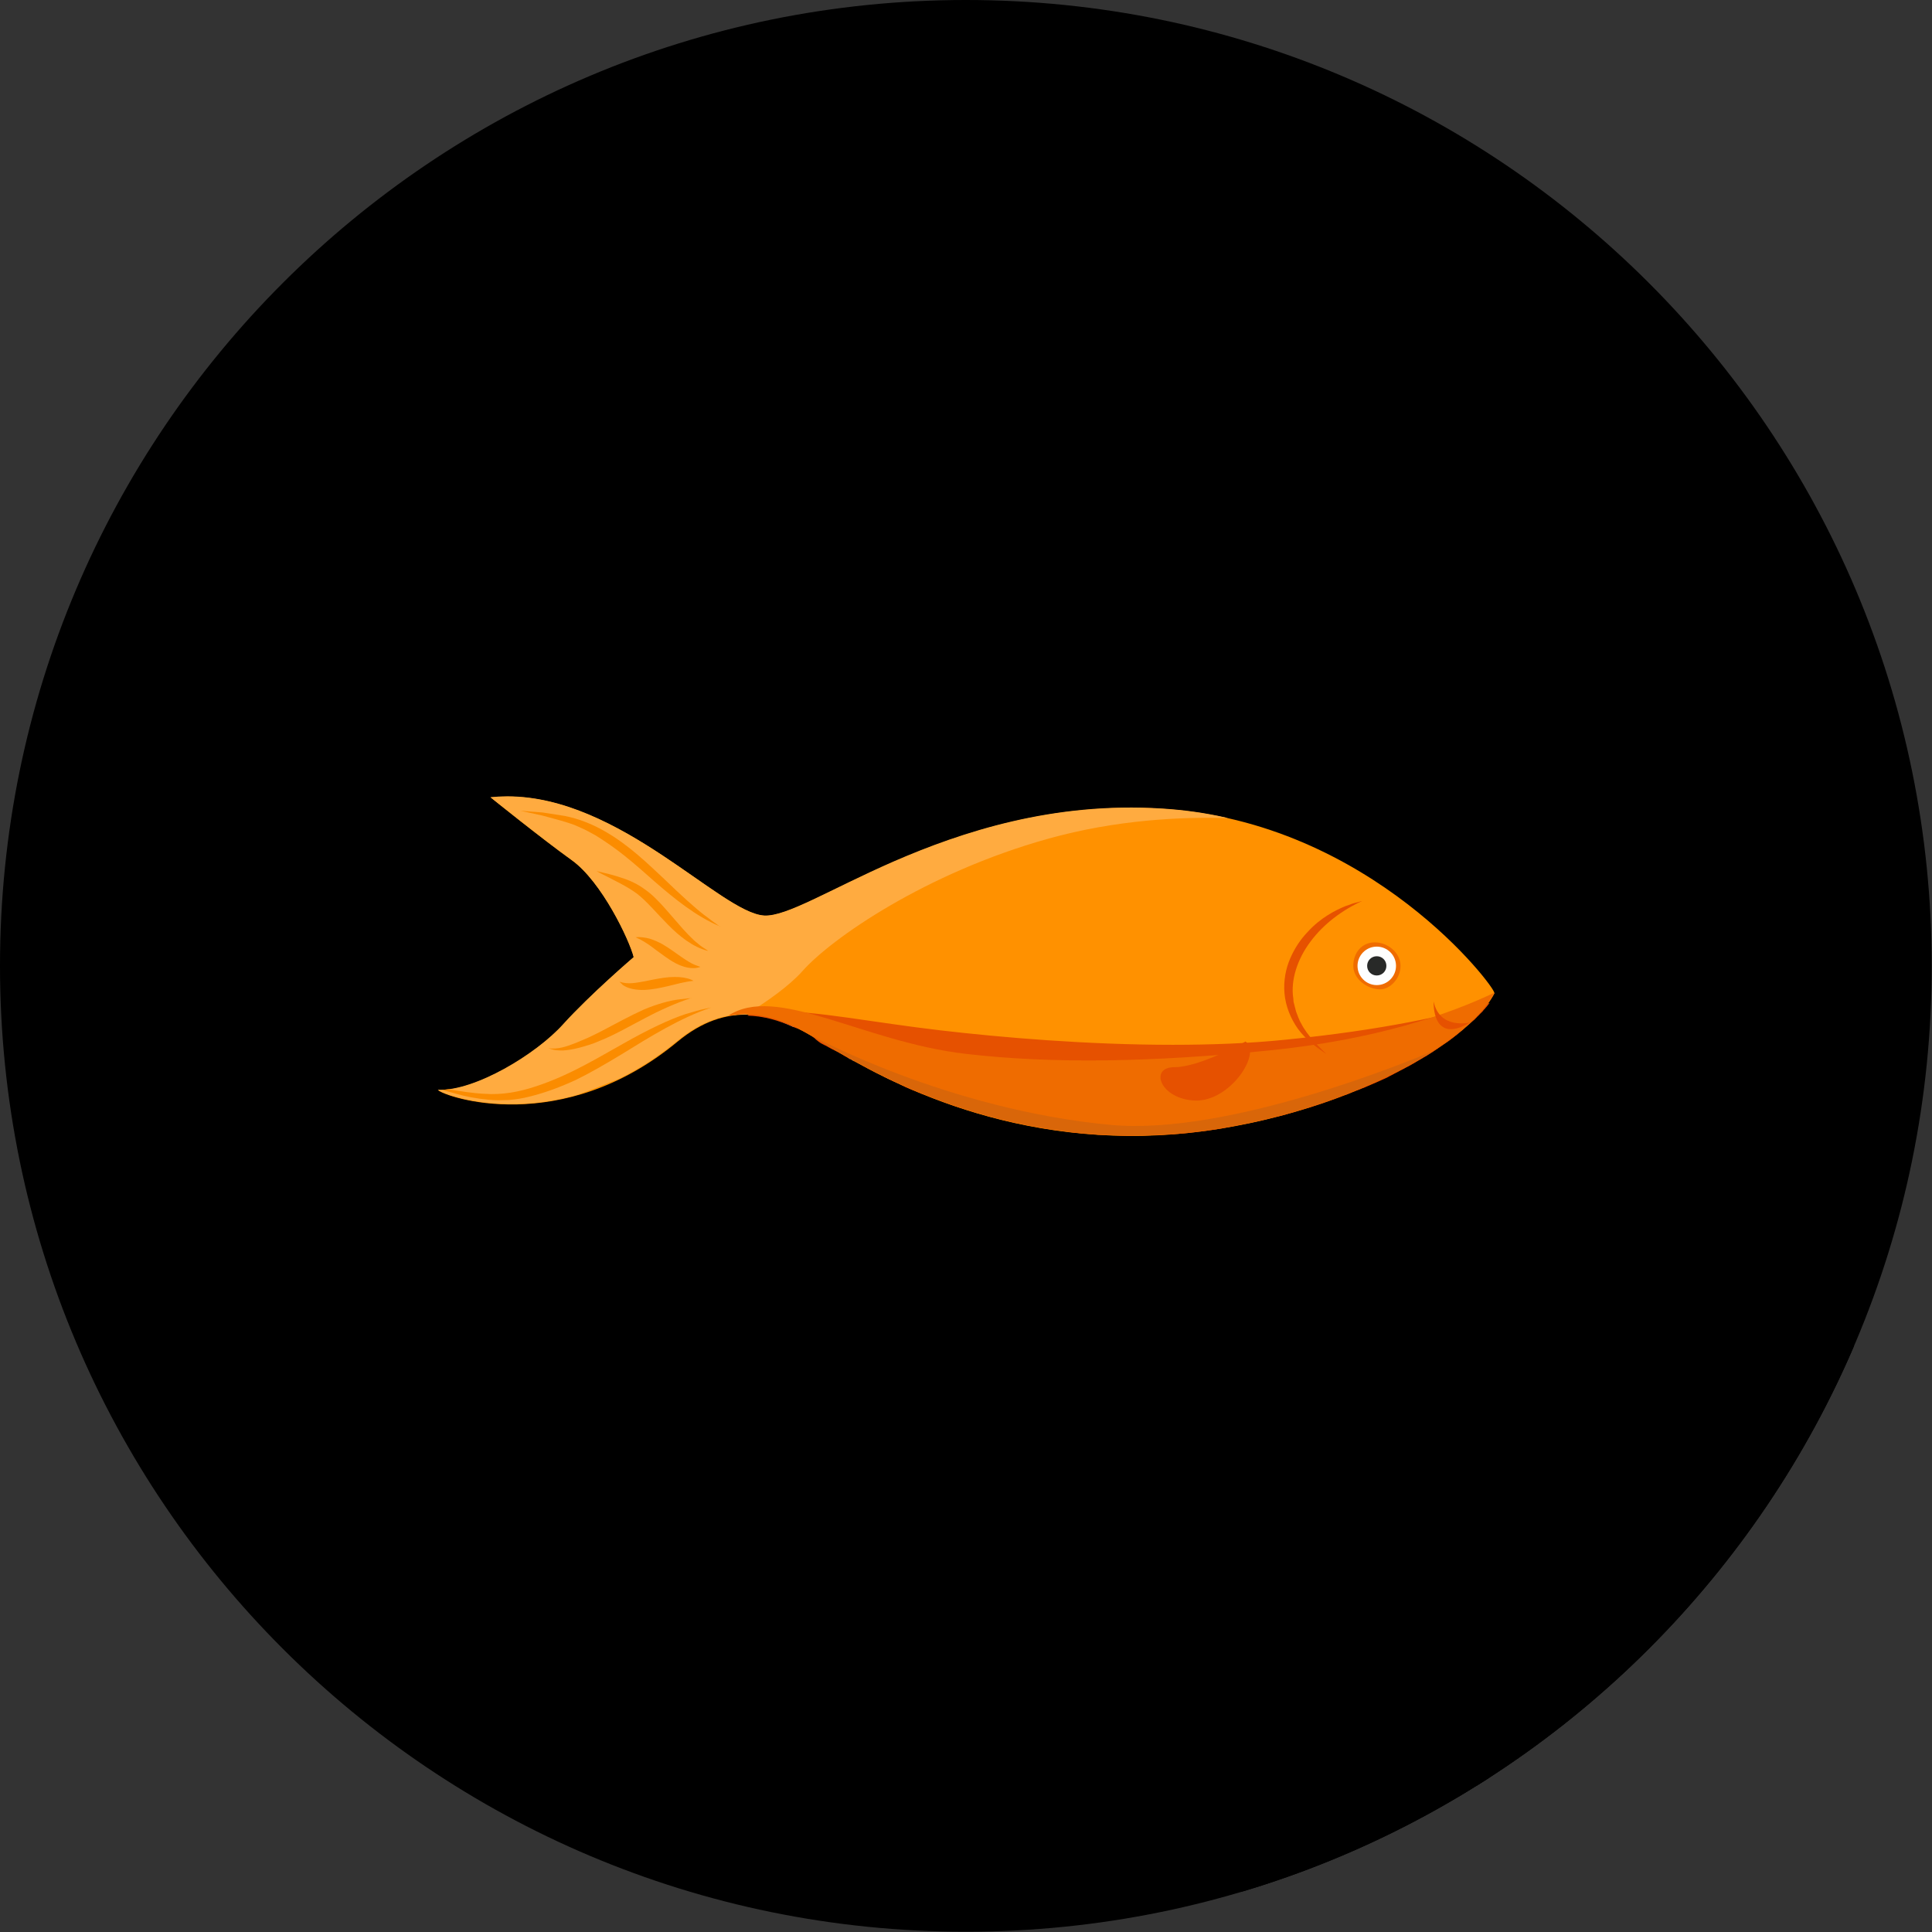 <?xml version="1.0" encoding="UTF-8"?>
<!DOCTYPE svg PUBLIC "-//W3C//DTD SVG 1.1//EN" "http://www.w3.org/Graphics/SVG/1.1/DTD/svg11.dtd">
<!-- Creator: CorelDRAW -->
<svg xmlns="http://www.w3.org/2000/svg" xml:space="preserve" width="6.827in" height="6.827in" style="shape-rendering:geometricPrecision; text-rendering:geometricPrecision; image-rendering:optimizeQuality; fill-rule:evenodd; clip-rule:evenodd"
viewBox="0 0 6.827 6.827"
 xmlns:xlink="http://www.w3.org/1999/xlink">
 <rect x="0" y="0" width="6.827" height="6.827" fill="#333333" stroke="none"/>
 <defs>
  <style type="text/css">
   <![CDATA[
    .fil2 {fill:none}
    .fil12 {fill:#282928}
    .fil1 {fill:#00000000}
    .fil7 {fill:#C8E09A}
    .fil0 {fill:#00000000}
    .fil9 {fill:#D96609}
    .fil6 {fill:#E65100}
    .fil13 {fill:#ECEFF1}
    .fil8 {fill:#EF6C00}
    .fil5 {fill:#F4FAF8}
    .fil10 {fill:#FB8C00}
    .fil11 {fill:#FEFEFE}
    .fil3 {fill:#FF9100}
    .fil4 {fill:#FFAB40}
   ]]>
  </style>
   <clipPath id="id0">
    <path d="M3.413 -3.93701e-006c1.885,0 3.413,1.528 3.413,3.413 0,1.885 -1.528,3.413 -3.413,3.413 -1.885,0 -3.413,-1.528 -3.413,-3.413 0,-1.885 1.528,-3.413 3.413,-3.413z"/>
   </clipPath>
 </defs>
 <g id="Layer_x0020_1">
  <path class="fil0" d="M3.413 -3.93701e-006c1.885,0 3.413,1.528 3.413,3.413 0,1.885 -1.528,3.413 -3.413,3.413 -1.885,0 -3.413,-1.528 -3.413,-3.413 0,-1.885 1.528,-3.413 3.413,-3.413z"/>
  <g style="clip-path:url(#id0)">
   <g id="_637664440">
    <g>
     <polygon id="_2161446321" class="fil1" points="3.127,3.801 6.914,7.587 6.914,7.587 3.128,3.801 "/>
     <path id="_216144584" class="fil1" d="M6.912 7.586l0 0zm-3.786 -3.786l0 0z"/>
     <polygon id="_216146072" class="fil1" points="3.01,3.74 6.796,7.527 6.793,7.525 3.007,3.738 "/>
     <polygon id="_216145976" class="fil1" points="3.012,3.741 6.799,7.528 6.78,7.518 2.994,3.731 "/>
     <polygon id="_216146096" class="fil1" points="2.758,3.605 6.544,7.391 6.544,7.391 6.544,7.391 6.544,7.391 6.544,7.391 2.758,3.605 2.758,3.605 2.758,3.605 2.758,3.605 "/>
     <polygon id="_216146192" class="fil1" points="2.758,3.605 6.544,7.391 6.543,7.391 6.541,7.39 6.54,7.39 6.538,7.389 6.536,7.388 6.535,7.388 6.533,7.387 6.532,7.387 2.745,3.601 2.747,3.601 2.748,3.602 2.75,3.602 2.752,3.603 2.753,3.603 2.755,3.604 2.756,3.604 "/>
     <polygon id="_216146000" class="fil1" points="4.337,2.897 8.124,6.684 8.123,6.684 4.337,2.897 "/>
     <polygon id="_216146024" class="fil1" points="5.203,3.407 8.989,7.193 9.006,7.211 9.02,7.228 9.033,7.244 9.043,7.257 9.052,7.269 9.059,7.278 9.063,7.286 9.066,7.291 9.066,7.293 5.28,3.507 5.279,3.504 5.277,3.499 5.272,3.492 5.266,3.483 5.257,3.471 5.247,3.457 5.234,3.442 5.22,3.425 "/>
     <polygon id="_216146120" class="fil1" points="5.28,3.507 9.066,7.293 9.064,7.297 9.062,7.301 9.059,7.305 9.057,7.309 9.055,7.313 9.052,7.317 9.049,7.32 9.046,7.324 5.26,3.538 5.263,3.534 5.266,3.53 5.268,3.526 5.271,3.522 5.273,3.519 5.276,3.515 5.278,3.511 "/>
     <polygon id="_216146216" class="fil1" points="5.261,3.538 9.047,7.324 9.039,7.334 5.253,3.548 "/>
     <polygon id="_216146288" class="fil1" points="5.253,3.548 9.039,7.334 9.037,7.338 9.034,7.342 9.03,7.346 9.027,7.35 9.023,7.354 9.02,7.358 9.016,7.362 9.012,7.367 9.008,7.371 9.004,7.375 9,7.379 8.996,7.383 8.992,7.386 8.988,7.39 8.985,7.394 8.981,7.397 5.195,3.61 5.198,3.607 5.202,3.604 5.206,3.6 5.21,3.596 5.214,3.593 5.218,3.589 5.221,3.584 5.225,3.58 5.229,3.576 5.233,3.572 5.237,3.568 5.241,3.564 5.244,3.56 5.247,3.556 5.25,3.552 "/>
     <polygon id="_216146360" class="fil1" points="5.195,3.61 8.982,7.397 8.957,7.418 5.17,3.632 "/>
     <polygon id="_216145856" class="fil1" points="5.17,3.632 8.957,7.418 8.95,7.424 8.943,7.43 8.936,7.435 8.929,7.44 8.923,7.445 8.916,7.45 8.91,7.455 8.903,7.46 8.897,7.464 8.89,7.469 8.883,7.474 8.877,7.478 8.87,7.483 8.862,7.488 8.855,7.492 8.847,7.497 5.061,3.711 5.069,3.706 5.076,3.701 5.083,3.697 5.09,3.692 5.097,3.687 5.104,3.683 5.111,3.678 5.117,3.673 5.124,3.669 5.13,3.664 5.136,3.659 5.143,3.654 5.15,3.649 5.156,3.643 5.163,3.638 "/>
     <polygon id="_216146696" class="fil1" points="5.061,3.711 8.847,7.497 8.847,7.497 5.061,3.711 "/>
     <polygon id="_216146552" class="fil1" points="5.061,3.711 8.847,7.497 8.799,7.526 5.013,3.74 "/>
     <polygon id="_216146912" class="fil1" points="5.013,3.74 8.799,7.526 8.693,7.582 4.907,3.796 "/>
     <polygon id="_216146720" class="fil1" points="4.907,3.796 8.693,7.582 8.582,7.631 4.796,3.845 "/>
     <polygon id="_216146792" class="fil1" points="4.796,3.845 8.582,7.631 8.52,7.655 4.734,3.869 "/>
     <polygon id="_216146960" class="fil1" points="4.734,3.869 8.52,7.655 8.516,7.657 8.511,7.659 8.506,7.661 8.5,7.662 8.495,7.664 8.489,7.666 8.484,7.668 8.478,7.67 8.472,7.673 8.466,7.675 8.459,7.677 8.453,7.679 8.447,7.681 8.44,7.683 8.434,7.685 8.427,7.687 8.421,7.689 8.414,7.691 8.408,7.693 8.401,7.695 8.395,7.697 8.389,7.699 8.382,7.701 8.376,7.703 8.37,7.705 8.364,7.706 8.358,7.708 8.353,7.71 8.347,7.711 8.342,7.713 8.337,7.714 8.332,7.715 4.545,3.929 4.55,3.928 4.555,3.927 4.561,3.925 4.566,3.924 4.572,3.922 4.578,3.92 4.584,3.918 4.59,3.917 4.596,3.915 4.602,3.913 4.609,3.911 4.615,3.909 4.622,3.907 4.628,3.905 4.635,3.903 4.641,3.901 4.648,3.899 4.654,3.897 4.66,3.895 4.667,3.893 4.673,3.89 4.679,3.888 4.685,3.886 4.691,3.884 4.697,3.882 4.703,3.88 4.709,3.878 4.714,3.876 4.719,3.874 4.724,3.872 4.729,3.871 "/>
     <polygon id="_216146816" class="fil1" points="4.545,3.929 8.332,7.715 8.197,7.748 4.411,3.961 "/>
     <polygon id="_216146984" class="fil1" points="4.411,3.961 8.197,7.748 8.129,7.761 4.343,3.974 "/>
     <polygon id="_216146528" class="fil1" points="4.343,3.974 8.129,7.761 8.123,7.762 8.116,7.763 8.11,7.764 8.103,7.765 8.097,7.766 8.09,7.767 8.084,7.768 8.077,7.769 8.07,7.77 8.063,7.771 8.057,7.772 8.05,7.773 8.043,7.774 8.036,7.775 8.029,7.776 8.022,7.776 8.015,7.777 8.008,7.778 8.001,7.779 7.994,7.78 7.987,7.78 7.981,7.781 7.974,7.782 7.967,7.783 7.96,7.783 7.953,7.784 7.947,7.784 7.94,7.785 7.934,7.785 7.927,7.786 7.921,7.786 7.914,7.787 7.905,7.787 7.896,7.788 7.886,7.788 7.877,7.789 7.867,7.789 7.858,7.79 7.849,7.79 7.839,7.79 7.83,7.79 7.821,7.791 7.811,7.791 7.802,7.791 7.792,7.791 7.783,7.791 7.774,7.791 7.764,7.791 7.755,7.791 7.746,7.791 7.736,7.791 7.727,7.79 7.718,7.79 7.708,7.79 7.699,7.789 7.69,7.789 7.68,7.788 7.671,7.788 7.661,7.787 7.652,7.787 7.643,7.786 7.633,7.785 7.624,7.784 7.615,7.783 3.828,3.997 3.838,3.998 3.847,3.999 3.857,4 3.866,4 3.875,4.001 3.885,4.002 3.894,4.002 3.903,4.003 3.913,4.003 3.922,4.003 3.931,4.004 3.941,4.004 3.95,4.004 3.959,4.004 3.969,4.005 3.978,4.005 3.987,4.005 3.997,4.005 4.006,4.005 4.016,4.005 4.025,4.005 4.034,4.004 4.044,4.004 4.053,4.004 4.062,4.004 4.072,4.003 4.081,4.003 4.09,4.003 4.1,4.002 4.109,4.002 4.119,4.001 4.128,4.001 4.134,4 4.141,4 4.147,3.999 4.154,3.999 4.16,3.998 4.167,3.998 4.174,3.997 4.181,3.996 4.187,3.996 4.194,3.995 4.201,3.994 4.208,3.993 4.215,3.993 4.222,3.992 4.229,3.991 4.236,3.99 4.243,3.989 4.25,3.988 4.257,3.987 4.263,3.987 4.27,3.986 4.277,3.985 4.284,3.984 4.291,3.983 4.297,3.982 4.304,3.981 4.311,3.98 4.317,3.979 4.324,3.977 4.33,3.976 4.336,3.975 "/>
     <polygon id="_216147080" class="fil1" points="3.828,3.997 7.615,7.783 7.489,7.768 3.703,3.982 "/>
     <polygon id="_216147296" class="fil1" points="3.703,3.982 7.489,7.768 7.431,7.758 3.645,3.972 "/>
     <polygon id="_216147848" class="fil1" points="3.645,3.972 7.431,7.758 7.367,7.745 3.581,3.959 "/>
     <polygon id="_216147920" class="fil1" points="3.581,3.959 7.367,7.745 7.316,7.733 3.53,3.947 "/>
     <polygon id="_216147320" class="fil1" points="3.53,3.947 7.316,7.733 7.256,7.717 3.47,3.931 "/>
     <polygon id="_216147344" class="fil1" points="3.47,3.931 7.256,7.717 7.147,7.683 3.361,3.897 "/>
     <polygon id="_216147896" class="fil1" points="3.361,3.897 7.147,7.683 7.081,7.66 3.295,3.873 "/>
     <polygon id="_216147248" class="fil1" points="3.295,3.873 7.081,7.66 7.011,7.631 3.225,3.845 "/>
     <polygon id="_216147224" class="fil1" points="3.225,3.845 7.011,7.631 6.959,7.608 3.173,3.822 "/>
     <polygon id="_216147392" class="fil1" points="3.173,3.822 6.959,7.608 6.959,7.609 3.173,3.822 "/>
     <polygon id="_216147464" class="fil1" points="3.173,3.822 6.959,7.609 6.944,7.602 3.158,3.815 "/>
     <polygon id="_216147656" class="fil1" points="3.134,3.804 6.92,7.59 6.913,7.587 3.126,3.8 "/>
     <polygon id="_216148256" class="fil1" points="3.159,3.816 6.945,7.602 6.914,7.587 3.128,3.801 "/>
     <polygon id="_216148448" class="fil1" points="3.127,3.801 6.913,7.587 6.912,7.586 3.126,3.8 "/>
     <polygon id="_216148496" class="fil1" points="3.126,3.8 6.912,7.586 6.912,7.586 3.126,3.8 "/>
     <polygon id="_216148688" class="fil1" points="3.126,3.8 6.912,7.586 6.909,7.585 3.123,3.799 "/>
     <polygon id="_216148520" class="fil1" points="3.123,3.799 6.909,7.585 6.804,7.53 3.017,3.744 "/>
     <polygon id="_216148400" class="fil1" points="3.017,3.744 6.804,7.53 6.801,7.529 3.015,3.743 "/>
     <polygon id="_216148640" class="fil1" points="3.016,3.743 6.802,7.53 6.798,7.527 3.012,3.741 "/>
     <polygon id="_216148160" class="fil1" points="3.012,3.741 6.798,7.527 6.796,7.527 3.01,3.74 "/>
     <polygon id="_216148424" class="fil1" points="2.994,3.731 6.78,7.518 6.737,7.492 2.95,3.706 "/>
     <polygon id="_216148592" class="fil1" points="2.851,3.647 6.637,7.433 6.635,7.432 2.849,3.646 "/>
     <polygon id="_216149000" class="fil1" points="2.88,3.664 6.666,7.45 6.637,7.434 2.851,3.647 "/>
     <polygon id="_216149408" class="fil1" points="2.95,3.706 6.737,7.492 6.666,7.451 2.88,3.664 "/>
     <polygon id="_216149048" class="fil1" points="2.849,3.646 6.635,7.432 6.599,7.414 2.813,3.628 "/>
     <polygon id="_216149264" class="fil1" points="2.813,3.628 6.599,7.414 6.564,7.399 2.777,3.612 "/>
     <polygon id="_216149312" class="fil1" points="2.777,3.612 6.564,7.399 6.562,7.398 6.56,7.397 6.558,7.396 6.557,7.396 6.555,7.395 6.553,7.394 6.551,7.394 6.549,7.393 2.763,3.607 2.765,3.607 2.767,3.608 2.768,3.609 2.77,3.609 2.772,3.61 2.774,3.611 2.776,3.612 "/>
     <polygon id="_216149192" class="fil1" points="2.763,3.607 6.549,7.393 6.549,7.393 6.549,7.393 6.549,7.393 6.548,7.393 6.548,7.393 6.548,7.392 6.548,7.392 6.547,7.392 2.761,3.606 2.761,3.606 2.762,3.606 2.762,3.606 2.762,3.606 2.762,3.606 2.763,3.607 2.763,3.607 "/>
     <polygon id="_216148760" class="fil1" points="2.761,3.606 6.547,7.392 6.544,7.391 2.758,3.605 "/>
     <polygon id="_216149432" class="fil1" points="2.752,3.603 6.539,7.389 6.539,7.389 6.54,7.39 6.541,7.39 6.541,7.39 6.542,7.39 6.543,7.391 6.543,7.391 6.544,7.391 2.758,3.605 2.757,3.605 2.756,3.604 2.756,3.604 2.755,3.604 2.754,3.604 2.754,3.603 2.753,3.603 "/>
     <polygon id="_216148880" class="fil1" points="2.745,3.601 6.532,7.387 6.532,7.387 6.531,7.387 6.531,7.387 6.531,7.387 6.531,7.387 6.531,7.387 6.531,7.387 6.531,7.387 2.744,3.6 2.745,3.6 2.745,3.6 2.745,3.6 2.745,3.601 2.745,3.601 2.745,3.601 2.745,3.601 "/>
     <polygon id="_216149120" class="fil1" points="2.744,3.6 6.531,7.387 6.529,7.386 2.743,3.6 "/>
     <polygon id="_216148928" class="fil1" points="2.743,3.6 6.529,7.386 6.517,7.383 2.731,3.596 "/>
     <polygon id="_216149624" class="fil1" points="2.731,3.596 6.517,7.383 6.517,7.383 6.516,7.382 6.516,7.382 6.516,7.382 6.515,7.382 6.515,7.382 6.514,7.382 6.514,7.382 2.727,3.595 2.728,3.595 2.728,3.596 2.729,3.596 2.729,3.596 2.73,3.596 2.73,3.596 2.731,3.596 "/>
     <polygon id="_216149840" class="fil1" points="2.727,3.595 6.514,7.382 6.513,7.381 6.512,7.381 6.512,7.381 6.511,7.381 6.511,7.381 6.51,7.381 6.509,7.381 6.509,7.38 2.722,3.594 2.723,3.594 2.724,3.594 2.724,3.595 2.725,3.595 2.725,3.595 2.726,3.595 2.727,3.595 "/>
     <polygon id="_216149816" class="fil1" points="2.722,3.594 6.509,7.38 6.508,7.38 6.508,7.38 6.508,7.38 6.507,7.38 6.507,7.38 6.507,7.38 6.506,7.38 6.506,7.38 2.72,3.593 2.72,3.593 2.72,3.594 2.721,3.594 2.721,3.594 2.721,3.594 2.722,3.594 2.722,3.594 "/>
     <polygon id="_216149720" class="fil1" points="2.05,3.068 5.836,6.854 5.826,6.846 5.816,6.838 5.807,6.83 5.796,6.823 5.786,6.815 5.775,6.808 5.764,6.799 5.752,6.791 5.741,6.782 5.729,6.773 5.717,6.764 5.705,6.755 5.693,6.746 5.681,6.737 5.669,6.728 5.657,6.719 5.646,6.71 5.634,6.701 5.623,6.693 5.612,6.684 5.602,6.676 5.592,6.668 5.582,6.661 5.573,6.654 5.565,6.647 5.557,6.641 5.549,6.635 5.543,6.63 5.537,6.625 5.532,6.621 5.528,6.618 5.524,6.615 5.522,6.613 5.52,6.612 5.52,6.611 1.733,2.825 1.734,2.825 1.735,2.827 1.738,2.829 1.741,2.831 1.746,2.835 1.751,2.839 1.757,2.843 1.763,2.849 1.771,2.854 1.778,2.861 1.787,2.867 1.796,2.875 1.806,2.882 1.816,2.89 1.826,2.898 1.837,2.906 1.848,2.915 1.86,2.924 1.871,2.933 1.883,2.942 1.895,2.951 1.907,2.96 1.919,2.969 1.931,2.978 1.943,2.987 1.954,2.996 1.966,3.005 1.978,3.013 1.989,3.021 2,3.029 2.01,3.037 2.02,3.044 2.03,3.051 2.04,3.059 "/>
     <polygon id="_216149552" class="fil1" points="2.573,3.588 6.359,7.374 6.354,7.375 6.348,7.376 6.343,7.377 6.338,7.379 6.332,7.38 6.327,7.382 6.322,7.383 6.316,7.385 6.311,7.387 6.306,7.389 6.3,7.391 6.295,7.393 6.29,7.395 6.284,7.397 6.279,7.4 6.274,7.402 6.268,7.404 6.263,7.407 6.258,7.41 6.253,7.412 6.248,7.415 6.243,7.418 6.238,7.421 6.233,7.424 6.228,7.427 6.223,7.43 6.219,7.433 6.214,7.436 6.209,7.439 6.205,7.443 6.2,7.446 6.196,7.449 2.41,3.663 2.414,3.66 2.419,3.656 2.423,3.653 2.428,3.65 2.432,3.647 2.437,3.643 2.442,3.64 2.447,3.637 2.452,3.634 2.457,3.632 2.462,3.629 2.467,3.626 2.472,3.623 2.477,3.621 2.482,3.618 2.487,3.616 2.493,3.613 2.498,3.611 2.503,3.609 2.509,3.606 2.514,3.604 2.519,3.602 2.525,3.6 2.53,3.599 2.535,3.597 2.541,3.595 2.546,3.594 2.551,3.592 2.557,3.591 2.562,3.59 2.567,3.589 "/>
     <polygon id="_216149576" class="fil1" points="2.41,3.663 6.196,7.449 6.11,7.514 2.324,3.728 "/>
     <polygon id="_216149888" class="fil1" points="2.324,3.728 6.11,7.514 6.107,7.517 6.104,7.519 6.1,7.521 6.096,7.524 6.092,7.526 6.088,7.529 6.084,7.532 6.08,7.535 6.075,7.537 6.071,7.54 6.066,7.543 6.062,7.546 6.057,7.549 6.052,7.552 6.048,7.554 6.043,7.557 6.038,7.56 6.033,7.563 6.028,7.566 6.024,7.568 6.019,7.571 6.014,7.574 6.01,7.576 6.005,7.579 6.001,7.581 5.997,7.583 5.992,7.585 5.988,7.587 5.984,7.589 5.981,7.591 5.977,7.593 5.974,7.594 2.187,3.808 2.191,3.806 2.194,3.805 2.198,3.803 2.202,3.801 2.206,3.799 2.21,3.797 2.215,3.795 2.219,3.792 2.224,3.79 2.228,3.787 2.233,3.785 2.237,3.782 2.242,3.779 2.247,3.777 2.252,3.774 2.257,3.771 2.261,3.768 2.266,3.765 2.271,3.762 2.275,3.76 2.28,3.757 2.285,3.754 2.289,3.751 2.294,3.748 2.298,3.746 2.302,3.743 2.306,3.74 2.31,3.738 2.314,3.735 2.317,3.733 2.321,3.73 "/>
     <polygon id="_216114920" class="fil1" points="2.187,3.808 5.974,7.594 5.969,7.596 5.964,7.599 5.96,7.601 5.955,7.603 5.95,7.605 5.946,7.607 5.941,7.609 5.936,7.611 5.932,7.613 5.927,7.615 5.922,7.617 5.918,7.619 5.913,7.62 5.909,7.622 5.904,7.624 5.899,7.626 5.895,7.628 5.89,7.629 5.886,7.631 5.881,7.632 5.877,7.634 5.872,7.636 5.868,7.637 5.863,7.639 5.859,7.64 5.854,7.642 5.85,7.643 5.845,7.644 5.841,7.646 5.836,7.647 5.832,7.648 5.827,7.65 2.041,3.863 2.045,3.862 2.05,3.861 2.054,3.859 2.059,3.858 2.063,3.857 2.068,3.855 2.072,3.854 2.077,3.852 2.081,3.851 2.086,3.849 2.09,3.848 2.095,3.846 2.099,3.845 2.104,3.843 2.109,3.841 2.113,3.84 2.118,3.838 2.122,3.836 2.127,3.834 2.132,3.832 2.136,3.831 2.141,3.829 2.145,3.827 2.15,3.825 2.155,3.823 2.159,3.821 2.164,3.819 2.169,3.817 2.173,3.814 2.178,3.812 2.183,3.81 "/>
     <polygon id="_216114200" class="fil1" points="2.041,3.863 5.827,7.65 5.821,7.651 2.035,3.865 "/>
     <polygon id="_216114488" class="fil1" points="2.035,3.865 5.821,7.651 5.805,7.655 5.789,7.659 5.773,7.663 5.758,7.666 5.742,7.669 5.727,7.672 5.712,7.674 5.696,7.676 5.681,7.678 5.666,7.679 5.652,7.68 5.637,7.681 5.622,7.682 5.608,7.682 5.594,7.682 5.58,7.682 5.566,7.682 5.552,7.681 5.539,7.681 5.525,7.68 5.512,7.678 5.499,7.677 5.486,7.675 5.474,7.673 5.461,7.671 5.449,7.669 5.437,7.667 5.425,7.664 5.414,7.662 5.402,7.659 5.391,7.656 5.381,7.653 1.594,3.866 1.605,3.87 1.616,3.873 1.627,3.875 1.639,3.878 1.651,3.881 1.663,3.883 1.675,3.885 1.687,3.887 1.7,3.889 1.713,3.891 1.726,3.892 1.739,3.893 1.752,3.894 1.766,3.895 1.78,3.896 1.794,3.896 1.808,3.896 1.822,3.896 1.836,3.896 1.851,3.895 1.865,3.894 1.88,3.893 1.895,3.891 1.91,3.89 1.925,3.888 1.941,3.885 1.956,3.883 1.972,3.88 1.987,3.877 2.003,3.873 2.019,3.869 "/>
     <polygon id="_216114680" class="fil1" points="1.594,3.866 5.381,7.653 5.378,7.652 5.376,7.651 5.373,7.65 5.37,7.649 5.367,7.648 5.363,7.647 5.36,7.645 5.356,7.644 5.352,7.642 5.349,7.641 5.345,7.639 5.342,7.638 5.339,7.636 5.337,7.635 5.335,7.633 5.333,7.632 1.547,3.846 1.548,3.847 1.55,3.849 1.553,3.85 1.556,3.852 1.559,3.853 1.562,3.855 1.566,3.856 1.57,3.858 1.573,3.859 1.577,3.861 1.58,3.862 1.584,3.863 1.587,3.864 1.59,3.865 1.592,3.866 "/>
     <polygon id="_216114176" class="fil1" points="2.72,3.593 6.506,7.38 6.501,7.379 6.497,7.378 6.492,7.377 6.488,7.376 6.483,7.375 6.479,7.374 6.474,7.373 6.47,7.372 6.465,7.372 6.461,7.371 6.456,7.371 6.452,7.37 6.447,7.37 6.442,7.369 6.438,7.369 6.433,7.369 6.429,7.369 6.424,7.368 6.419,7.368 6.415,7.368 6.41,7.369 6.405,7.369 6.401,7.369 6.396,7.369 6.391,7.37 6.387,7.37 6.382,7.37 6.377,7.371 6.373,7.372 6.368,7.372 6.363,7.373 6.358,7.374 2.572,3.588 2.577,3.587 2.582,3.586 2.586,3.585 2.591,3.585 2.596,3.584 2.6,3.584 2.605,3.583 2.61,3.583 2.615,3.583 2.619,3.582 2.624,3.582 2.628,3.582 2.633,3.582 2.638,3.582 2.642,3.582 2.647,3.582 2.652,3.583 2.656,3.583 2.661,3.583 2.665,3.584 2.67,3.584 2.674,3.585 2.679,3.585 2.684,3.586 2.688,3.587 2.693,3.588 2.697,3.588 2.702,3.589 2.706,3.59 2.711,3.591 2.715,3.592 "/>
    </g>
    <path id="_637663960" class="fil1" d="M3.128 3.801l-0 -0 0 0zm-0.002 -0.001l0 0zm-0.114 -0.059l-0.002 -0.001 -0.003 -0.002 0.005 0.003zm-0.254 -0.136l-0.006 -0.002c0.002,0.001 0.004,0.001 0.006,0.002 3.54331e-005,1.5748e-005 7.08661e-005,2.75591e-005 0,3.93701e-005zm0.401 -0.555c0.242,-0.104 0.563,-0.208 0.947,-0.185 0.075,0.005 0.158,0.016 0.231,0.032l-0.001 -2.3622e-005c0.6,0.133 0.95,0.597 0.943,0.61 -0.005,0.01 -0.012,0.021 -0.02,0.031l0.001 -0 -0.007 0.01c-0.014,0.019 -0.04,0.046 -0.058,0.062l0 -6.69291e-005 -0.025 0.022c-0.038,0.031 -0.068,0.052 -0.109,0.079l-0 6.69291e-005 -0.048 0.029 -0.106 0.056 -0.111 0.049 -0.062 0.024c-0.048,0.019 -0.137,0.047 -0.189,0.06l-0.134 0.032 -0.068 0.013c-0.066,0.011 -0.147,0.022 -0.215,0.026 -0.1,0.006 -0.2,0.006 -0.3,-0.003l-0.126 -0.015 -0.058 -0.01 -0.064 -0.013 -0.051 -0.012 -0.06 -0.016 -0.109 -0.034 -0.066 -0.024 -0.07 -0.028 -0.052 -0.023 0 0 -0.015 -0.007 0.001 0 -0.031 -0.015 0.007 0.003 -0.008 -0.004 0.001 0 -0.001 -0.001 -0 -0 -0.002 -0.001 -0.106 -0.055 -0.003 -0.001 0.001 0.001 -0.004 -0.002 0.001 0 -0.018 -0.01 -0.044 -0.025 -0.07 -0.042 -3.93701e-006 -0 -0.03 -0.017 0 -0 -0.002 -0.001 -0.036 -0.018 -0.035 -0.016c-0.005,-0.002 -0.01,-0.004 -0.014,-0.006 -0.001,-0 -0.001,-0 -0.002,-0.001l-0.003 -0.001c-0.004,-0.001 -0.008,-0.003 -0.013,-0.004 -0,-7.48031e-005 -0.001,-0 -0.001,-0l-0.001 -0 -0.012 -0.004c-0.001,-0 -0.003,-0.001 -0.004,-0.001 -0.002,-0 -0.003,-0.001 -0.005,-0.001 -0.001,-0 -0.002,-0 -0.003,-0.001 -0.048,-0.012 -0.097,-0.015 -0.148,-0.006l0 -0c-0.055,0.01 -0.117,0.039 -0.163,0.075l-0.086 0.065c-0.033,0.023 -0.101,0.065 -0.137,0.08 -0.05,0.024 -0.099,0.042 -0.146,0.055l-0.006 0.002c-0.17,0.046 -0.326,0.036 -0.44,0.001 -0.01,-0.003 -0.04,-0.014 -0.048,-0.021l0.035 -0.002c0.132,-0.016 0.32,-0.131 0.408,-0.227 0.096,-0.105 0.25,-0.234 0.25,-0.234 -0.015,-0.06 -0.113,-0.264 -0.219,-0.338 -0.106,-0.075 -0.287,-0.219 -0.287,-0.219 0.186,-0.018 0.359,0.053 0.516,0.146 0.109,0.064 0.237,0.159 0.323,0.212 0.034,0.021 0.089,0.053 0.129,0.055 0.077,0.005 0.234,-0.091 0.458,-0.188z"/>
   </g>
  </g>
  <path class="fil2" d="M3.413 -3.93701e-006c1.885,0 3.413,1.528 3.413,3.413 0,1.885 -1.528,3.413 -3.413,3.413 -1.885,0 -3.413,-1.528 -3.413,-3.413 0,-1.885 1.528,-3.413 3.413,-3.413z"/>
  <path class="fil3" d="M5.28 3.508c0.007,-0.014 -0.433,-0.605 -1.174,-0.65 -0.384,-0.024 -0.705,0.082 -0.947,0.187 -0.224,0.098 -0.381,0.195 -0.458,0.191 -0.161,-0.01 -0.544,-0.463 -0.967,-0.418 0,-3.93701e-006 0.181,0.146 0.287,0.222 0.106,0.076 0.204,0.282 0.219,0.343 0,0 -0.154,0.131 -0.249,0.237 -0.096,0.106 -0.312,0.237 -0.443,0.232 0.025,0.025 0.438,0.167 0.846,-0.171 0.176,-0.146 0.338,-0.101 0.474,-0.02 0.136,0.081 0.534,0.348 1.118,0.353 0.584,0.005 1.179,-0.282 1.295,-0.504z"/>
  <path class="fil4" d="M4.337 2.891c-0.158,-0.005 -0.392,0.005 -0.634,0.073 -0.433,0.121 -0.766,0.353 -0.867,0.467 -0.046,0.052 -0.124,0.107 -0.198,0.153 -0.077,-0.001 -0.159,0.024 -0.245,0.095 -0.069,0.057 -0.138,0.1 -0.205,0.133 -0.047,0.019 -0.097,0.039 -0.148,0.057 -0.265,0.075 -0.475,-0.001 -0.493,-0.018 0.131,0.005 0.348,-0.126 0.443,-0.232 0.096,-0.106 0.249,-0.237 0.249,-0.237 -0.015,-0.06 -0.113,-0.267 -0.219,-0.343 -0.106,-0.076 -0.287,-0.222 -0.287,-0.222 0.02,-0.002 0.04,-0.003 0.06,-0.003 0.399,0 0.754,0.412 0.907,0.421l0 -3.93701e-006c0.078,0.005 0.234,-0.093 0.458,-0.191 0.242,-0.105 0.563,-0.211 0.947,-0.187 0.081,0.005 0.158,0.016 0.231,0.033z"/>
  <path class="fil5" d="M3.173 3.827l-0 -0 0 0 7.87402e-006 0zm-0 -0l-0.001 -0.001 0.001 0 0 0zm-0.014 -0.007l-0.004 -0.002 0.001 0.001 0.001 0 0.001 0 0.001 0zm-0.016 -0.007l-0.003 -0.002 -0.012 -0.006 -0.004 -0.002 0.001 0.001 0 0 0.001 0.001 0.014 0.007 0.001 0.001 0.001 0.001zm-0.031 -0.015l-0.001 -0.001 5.90551e-005 3.14961e-005 0.001 0.001zm-0.001 -0.001l-5.11811e-005 -2.75591e-005 -7.87402e-006 0 -0.001 -0.001 0.001 0.001m-0.016 -0.008l-0.011 -0.006c0.004,0.002 0.008,0.004 0.011,0.006l1.1811e-005 0zm-0.028 -0.014l-0.012 -0.006 0.002 0.001 0.01 0.005zm-0.012 -0.006l-0.001 -0.001 -0 -0 -3.93701e-006 -3.93701e-006 0 0m-0.038 -0.02l-0.001 -0 0.003 0.002 -0.003 -0.001zm-0.001 -0l-0 -7.48031e-005 0 7.48031e-005zm-0 -7.48031e-005l-0.001 -0 -0.002 -0.001 -0.003 -0.002 -0.003 -0.002 0.009 0.005m-0.009 -0.005l-0.002 -0.001 0.002 0.001zm-0.002 -0.001l-0.001 -0 0.001 0zm-0.001 -0l-0.009 -0.005 3.93701e-006 0 0.003 0.002 0.003 0.002 0.003 0.002zm-0.013 -0.007l-0.009 -0.005 3.93701e-006 -3.93701e-006 -0.001 -0 0.001 0m-0.001 -0l-0.002 -0.001 0.002 0.001zm-0.002 -0.001l-0.003 -0.002 0.003 0.002zm-0.003 -0.002l-0.003 -0.002 0 -3.93701e-006 0.003 0.002zm-0.006 -0.003l-0 -0 -0.003 -0.002 0 0 0.005 0.003 -0.003 -0.002zm-0.003 -0.002l-0.003 -0.002 0.003 0.002zm0.024 0.014l0.002 0.001 0.002 0.001m0.06 0.033l0.001 0 -0 -0 -0.001 -0zm-0.063 -0.035l0 -3.93701e-006m-0.185 -0.106l0 -3.93701e-006c-0.053,-0.025 -0.109,-0.042 -0.168,-0.043 -3.93701e-006,-3.93701e-006 1.5748e-005,0 0,0 0.048,0.001 0.095,0.013 0.14,0.03l0 9.44882e-005 7.48031e-005 3.14961e-005 0.005 0.002 0.001 0 0 7.87402e-005c0.006,0.002 0.011,0.005 0.017,0.007l0 0 0.005 0.002 4.33071e-005 1.5748e-005 0 9.44882e-005 0 0 0.004 0.002 -0.005 -0.002 -0 -9.05512e-005z"/>
  <path class="fil6" d="M4.004 4.012c0.006,-1.9685e-005 0.012,-5.51181e-005 0.018,-0l0.008 -0c0.006,-9.84252e-005 0.012,-0 0.018,-0l0.009 -0c0.006,-0 0.012,-0 0.018,-0.001l0.007 -0c0.006,-0 0.013,-0.001 0.019,-0.001l0.008 -0c0.006,-0 0.013,-0.001 0.019,-0.001l0.007 -0c0.007,-0 0.013,-0.001 0.02,-0.002l0.006 -0c0.007,-0.001 0.014,-0.001 0.021,-0.002l0.002 -0c0.05,-0.005 0.099,-0.011 0.147,-0.02l0.004 -0.001c0.007,-0.001 0.013,-0.002 0.02,-0.004l0.006 -0.001c0.006,-0.001 0.013,-0.002 0.019,-0.004l0.007 -0.001c0.006,-0.001 0.012,-0.002 0.019,-0.004l0.006 -0.001c0.006,-0.001 0.013,-0.003 0.019,-0.004l0.006 -0.001c0.006,-0.001 0.012,-0.003 0.018,-0.004l0.008 -0.002c0.006,-0.001 0.011,-0.003 0.017,-0.004l0.007 -0.002c0.006,-0.001 0.012,-0.003 0.017,-0.004l0.008 -0.002c0.006,-0.001 0.011,-0.003 0.017,-0.004l0.008 -0.002c0.006,-0.002 0.011,-0.003 0.017,-0.005l0.007 -0.002c0.006,-0.002 0.012,-0.003 0.017,-0.005l0.006 -0.002c0.006,-0.002 0.012,-0.003 0.018,-0.005l0.006 -0.002c0.006,-0.002 0.012,-0.004 0.018,-0.005l0.006 -0.002c0.006,-0.002 0.012,-0.004 0.018,-0.006l0.004 -0.001c0.028,-0.009 0.055,-0.019 0.082,-0.029l0.005 -0.002c0.005,-0.002 0.009,-0.004 0.014,-0.005 0.003,-0.001 0.006,-0.002 0.008,-0.003 0.005,-0.002 0.009,-0.004 0.014,-0.006l0.008 -0.003c0.005,-0.002 0.009,-0.004 0.013,-0.005l0.008 -0.003c0.004,-0.002 0.008,-0.004 0.013,-0.005l0.009 -0.004c0.004,-0.002 0.008,-0.003 0.012,-0.005l0.009 -0.004c0.004,-0.002 0.008,-0.003 0.012,-0.005l0.009 -0.004 0.011 -0.005 0.009 -0.004 0.011 -0.005 0.009 -0.005c0.003,-0.002 0.007,-0.003 0.01,-0.005l0.009 -0.005c0.003,-0.002 0.007,-0.003 0.01,-0.005l0.009 -0.005c0.003,-0.002 0.007,-0.003 0.01,-0.005l0.009 -0.005c0.003,-0.002 0.006,-0.003 0.01,-0.005 0.003,-0.002 0.006,-0.003 0.009,-0.005 0.003,-0.002 0.006,-0.004 0.009,-0.005 0.003,-0.002 0.005,-0.003 0.008,-0.005 0.003,-0.002 0.007,-0.004 0.01,-0.006 0.003,-0.002 0.006,-0.003 0.009,-0.005 0.003,-0.002 0.006,-0.003 0.008,-0.005 0.004,-0.002 0.007,-0.004 0.011,-0.006 0.002,-0.001 0.004,-0.003 0.006,-0.004 0.005,-0.003 0.011,-0.007 0.016,-0.01l0 -0c0.002,-0.002 0.005,-0.003 0.007,-0.005 0.003,-0.002 0.006,-0.004 0.009,-0.006 0.002,-0.002 0.005,-0.003 0.007,-0.005 0.003,-0.002 0.006,-0.004 0.009,-0.006 0.002,-0.002 0.004,-0.003 0.007,-0.005 0.003,-0.002 0.006,-0.004 0.009,-0.006 0.002,-0.001 0.004,-0.003 0.006,-0.004 0.003,-0.002 0.006,-0.004 0.008,-0.006 0.002,-0.002 0.004,-0.003 0.007,-0.005 0.002,-0.002 0.005,-0.004 0.007,-0.006 0.002,-0.002 0.004,-0.003 0.007,-0.005 0.002,-0.002 0.005,-0.004 0.007,-0.006 0.002,-0.002 0.004,-0.003 0.006,-0.005 0.002,-0.002 0.004,-0.004 0.007,-0.006 0.002,-0.002 0.004,-0.003 0.006,-0.005 0.002,-0.002 0.004,-0.004 0.006,-0.006l0.006 -0.005c0.002,-0.002 0.004,-0.004 0.006,-0.005 0.002,-0.002 0.004,-0.003 0.006,-0.005 0.002,-0.002 0.004,-0.004 0.006,-0.005 0.002,-0.002 0.004,-0.004 0.006,-0.005 0.002,-0.002 0.004,-0.003 0.005,-0.005 0.002,-0.002 0.004,-0.004 0.005,-0.005 0.002,-0.002 0.003,-0.004 0.005,-0.005 0.002,-0.002 0.003,-0.003 0.005,-0.005 0.002,-0.002 0.003,-0.004 0.005,-0.005 0.002,-0.002 0.003,-0.003 0.005,-0.005 0.002,-0.002 0.003,-0.003 0.004,-0.005 0.002,-0.002 0.003,-0.004 0.005,-0.005 0.001,-0.002 0.002,-0.003 0.004,-0.005 0.002,-0.002 0.003,-0.004 0.005,-0.006 0.001,-0.001 0.002,-0.003 0.003,-0.004 0.002,-0.002 0.003,-0.004 0.005,-0.006 -0.148,0.044 -0.38,0.096 -0.722,0.13 -0.127,0.013 -0.263,0.018 -0.398,0.018 -0.303,0 -0.606,-0.026 -0.82,-0.051 -0.24,-0.028 -0.433,-0.068 -0.583,-0.068 -0.029,-3.93701e-006 -0.057,0.001 -0.083,0.005 -0.006,0.004 -0.011,0.007 -0.017,0.011 0.057,0.001 0.111,0.017 0.163,0.04l0 0 0.005 0.002 6.69291e-005 3.14961e-005 0 9.05512e-005 0.002 0.001 0.003 0.001 0.001 0 0 9.44882e-005 0.001 0 0.004 0.002 0.001 0 9.05512e-005 4.72441e-005 0.001 0 0.004 0.002 0 0 0.006 0.003 0 0c0.007,0.004 0.015,0.008 0.022,0.012l2.75591e-005 1.9685e-005c0.003,0.002 0.007,0.004 0.01,0.006l0.001 0 0 0 0.001 0.001 0.001 0 0.003 0.002 0.001 0.001 0.001 0.001 0.001 0.001 0.001 0.001 0.001 0.001 0.001 0 0 0 0.001 0.001 0.001 0.001 0.002 0.002 0.001 0.001 0 0 0.001 0.001 0.001 0.001 0.001 0.001 0.003 0.002 0.001 0.001 0 0 0.001 0.001 0.003 0.002 0.001 0.001 0.001 0.001 0.001 0 0.001 0.001 0.001 0.001 0.007 0.004 0.002 0.001 0.002 0.001 0.002 0.001 0.002 0.001 0.001 0.001 0.001 0 0.002 0.001 0.002 0.001 0.002 0.001 0.002 0.001 0.002 0.001 0 0 0.001 0.001 0.002 0.001 0.002 0.001 0.002 0.001 8.66142e-005 5.11811e-005 0.005 0.003 0.002 0.001 0.002 0.001 0.002 0.001 0.002 0.001 0.001 0 0.001 0.001 0.002 0.001 0.002 0.001 0.002 0.001 0.002 0.001 0.002 0.001 0 7.48031e-005 0.002 0.001 0.002 0.001 0.002 0.001 0.002 0.001 0.002 0.001 0.002 0.001 0.002 0.001 0.002 0.001 0.003 0.002 0 0 0.005 0.003 0.003 0.002 0.003 0.002 0.002 0.001 0.001 0 0 0 0.008 0.005 0.001 0 0.002 0.001 0.002 0.001 0.009 0.005 0.001 0 0.002 0.001 0.007 0.004 0.003 0.002 0 7.48031e-005 0.001 0 0.011 0.006 0.001 0 0.001 0.001 0.012 0.006 0 6.29921e-005 0.011 0.006 0.004 0.002 0.008 0.004 0.003 0.002 0.001 0 0.011 0.006 0.002 0.001 0.002 0.001 0.011 0.006 0.001 0.001 0.003 0.001 0.008 0.004 0.004 0.002 5.11811e-005 2.75591e-005 0.004 0.002 0.009 0.005 0.004 0.002 0.011 0.005 0.003 0.002 0.012 0.005 0.005 0.002 0.012 0.006 0.003 0.002c0.004,0.002 0.009,0.004 0.013,0.006l0.003 0.002c0.005,0.002 0.009,0.004 0.014,0.006l0.002 0.001c0.005,0.002 0.01,0.004 0.015,0.006l0.003 0.001c0.005,0.002 0.009,0.004 0.014,0.006l0.003 0.001c0.005,0.002 0.01,0.004 0.015,0.006l0.001 0 0.001 0c0.005,0.002 0.01,0.004 0.015,0.006l0.002 0.001 0.001 0c0.005,0.002 0.01,0.004 0.015,0.006l0.003 0.001c0.005,0.002 0.01,0.004 0.016,0.006l0.003 0.001c0.005,0.002 0.01,0.004 0.016,0.006l0.004 0.001c0.005,0.002 0.01,0.004 0.015,0.006l0.004 0.002c0.005,0.002 0.01,0.003 0.015,0.005l0.003 0.001c0.005,0.002 0.011,0.004 0.016,0.005l0.004 0.001c0.005,0.002 0.011,0.004 0.017,0.005l0.004 0.001c0.006,0.002 0.011,0.004 0.017,0.005l0.005 0.002c0.005,0.002 0.011,0.003 0.016,0.005l0.004 0.001c0.006,0.002 0.012,0.003 0.018,0.005l0 9.44882e-005 8.66142e-005 2.3622e-005c0.006,0.002 0.012,0.003 0.018,0.005l0.005 0.001c0.006,0.002 0.012,0.003 0.017,0.005l0.004 0.001c0.006,0.002 0.012,0.003 0.018,0.005l0.005 0.001c0.006,0.002 0.012,0.003 0.019,0.004l0.004 0.001c0.006,0.002 0.013,0.003 0.019,0.004l0.001 0 0.001 0c0.006,0.001 0.012,0.003 0.019,0.004l0.004 0.001c0.006,0.001 0.013,0.003 0.019,0.004l0.005 0.001c0.007,0.001 0.013,0.003 0.02,0.004l0.004 0.001c0.007,0.001 0.014,0.002 0.021,0.004l0.003 0.001c0.007,0.001 0.014,0.002 0.021,0.003l0.003 0c0.007,0.001 0.013,0.002 0.02,0.003l0.003 0c0.007,0.001 0.014,0.002 0.021,0.003l0.004 0.001c0.007,0.001 0.014,0.002 0.021,0.003l0.005 0.001c0.007,0.001 0.014,0.002 0.021,0.002l0.005 0.001c0.007,0.001 0.015,0.001 0.022,0.002l0.002 0c0.007,0.001 0.015,0.001 0.022,0.002l0.003 0c0.008,0.001 0.015,0.001 0.023,0.002l0.003 0c0.008,0 0.015,0.001 0.023,0.001l0.005 0c0.008,0 0.015,0.001 0.023,0.001l0.004 0c0.008,0 0.016,0.001 0.024,0.001l0.003 6.69291e-005c0.008,0 0.017,0 0.025,0l0 0 0 3.93701e-006 0 0 0 0 0 0c0.006,5.51181e-005 0.012,3.54331e-005 0.018,1.1811e-005zm-0.762 -0.154c0.005,0.002 0.01,0.004 0.015,0.006m0.306 0.098c0.006,0.002 0.013,0.003 0.019,0.004"/>
  <path class="fil7" d="M2.592 3.587c0.013,-0.002 0.027,-0.002 0.04,-0.002 0.002,-3.93701e-006 0.004,1.5748e-005 0.006,5.11811e-005 7.87402e-006,-3.93701e-006 0,0 0,0 0.006,-0.003 0.011,-0.007 0.017,-0.011 -0.022,0.003 -0.043,0.007 -0.063,0.013z"/>
  <path class="fil8" d="M5.28 3.508c-0.159,0.076 -0.418,0.166 -0.796,0.204 -0.411,0.041 -0.761,0.048 -1.071,0.012 -0.369,-0.043 -0.669,-0.249 -0.841,-0.134 0.107,-0.02 0.206,0.017 0.295,0.07 0.136,0.081 0.534,0.348 1.118,0.353 0.584,0.005 1.178,-0.282 1.295,-0.503z"/>
  <path class="fil9" d="M2.867 3.659c-3.93701e-006,-7.87402e-006 0.479,0.262 1.058,0.316 0.419,0.039 1.071,-0.232 1.136,-0.26 -0.251,0.161 -0.666,0.301 -1.076,0.297 -0.584,-0.005 -0.982,-0.272 -1.118,-0.353z"/>
  <path class="fil10" d="M2.514 3.56c0,0 -0.008,0.002 -0.024,0.005 -0.016,0.003 -0.038,0.01 -0.066,0.018 -0.056,0.018 -0.134,0.055 -0.222,0.105 -0.088,0.049 -0.188,0.111 -0.306,0.15 -0.059,0.02 -0.121,0.032 -0.186,0.027 -0.041,-0.002 -0.083,-0.009 -0.125,-0.016 -0.008,0.001 -0.015,0.002 -0.023,0.002 0.014,0.004 0.031,0.009 0.05,0.014 0.031,0.009 0.07,0.017 0.114,0.021 0.011,0.001 0.023,0.002 0.035,0.002 0.012,-0 0.024,-0.001 0.037,-0.001 0.025,-0.002 0.051,-0.006 0.077,-0.013 0.052,-0.013 0.106,-0.033 0.16,-0.058 0.053,-0.026 0.106,-0.057 0.159,-0.089 0.104,-0.064 0.209,-0.13 0.32,-0.167z"/>
  <path class="fil10" d="M2.443 3.527c0,0 -0.017,0.001 -0.047,0.005 -0.03,0.004 -0.072,0.015 -0.12,0.035 -0.047,0.021 -0.1,0.05 -0.155,0.079 -0.014,0.007 -0.028,0.014 -0.043,0.021 -0.015,0.006 -0.03,0.013 -0.045,0.019 -0.031,0.012 -0.062,0.023 -0.096,0.018 0,0 0.005,0.001 0.013,0.004 0.009,0.003 0.022,0.004 0.039,0.004 0.017,-0.001 0.037,-0.004 0.059,-0.01 0.022,-0.006 0.047,-0.013 0.071,-0.024 0.051,-0.02 0.104,-0.051 0.158,-0.079 0.054,-0.029 0.11,-0.054 0.167,-0.073z"/>
  <path class="fil10" d="M2.451 3.466c0,0 -0.002,-0.001 -0.006,-0.003 -0.004,-0.002 -0.009,-0.004 -0.017,-0.006 -0.015,-0.004 -0.037,-0.006 -0.063,-0.004 -0.026,0.002 -0.055,0.008 -0.084,0.014 -0.03,0.005 -0.06,0.013 -0.092,0.002 -3.93701e-006,-7.87402e-006 0.002,0.002 0.005,0.005 0.002,0.002 0.004,0.003 0.006,0.006 0.003,0.002 0.006,0.004 0.01,0.006 0.015,0.008 0.04,0.013 0.067,0.012 0.027,-0.001 0.057,-0.007 0.086,-0.014 0.029,-0.007 0.057,-0.015 0.087,-0.018z"/>
  <path class="fil10" d="M2.474 3.416c7.08661e-005,-0 -0.008,-0.002 -0.02,-0.007 -0.012,-0.005 -0.028,-0.015 -0.047,-0.028 -0.019,-0.013 -0.041,-0.03 -0.067,-0.045 -0.013,-0.007 -0.028,-0.014 -0.044,-0.019 -0.016,-0.004 -0.033,-0.007 -0.05,-0.005 -7.87402e-006,-3.93701e-006 0.002,0.001 0.006,0.003 0.004,0.002 0.01,0.004 0.016,0.008 0.013,0.007 0.031,0.019 0.05,0.034 0.02,0.014 0.042,0.032 0.068,0.046 0.013,0.007 0.028,0.013 0.043,0.016 0.015,0.003 0.031,0.003 0.045,-0.002z"/>
  <path class="fil10" d="M2.501 3.359c0,0 -0.003,-0.002 -0.009,-0.006 -0.006,-0.004 -0.015,-0.009 -0.025,-0.018 -0.021,-0.016 -0.047,-0.044 -0.076,-0.078 -0.015,-0.017 -0.031,-0.036 -0.049,-0.056 -0.018,-0.019 -0.038,-0.041 -0.063,-0.058 -0.024,-0.018 -0.053,-0.032 -0.082,-0.041 -0.029,-0.01 -0.059,-0.017 -0.089,-0.024 0,-3.93701e-006 0.015,0.009 0.042,0.022 0.026,0.014 0.064,0.031 0.101,0.058 0.036,0.028 0.07,0.07 0.11,0.11 0.039,0.04 0.088,0.079 0.14,0.092z"/>
  <path class="fil10" d="M2.545 3.275c0,0 -0.005,-0.004 -0.015,-0.011 -0.005,-0.003 -0.011,-0.008 -0.018,-0.013 -0.007,-0.005 -0.015,-0.012 -0.024,-0.018 -0.036,-0.028 -0.083,-0.071 -0.14,-0.126 -0.057,-0.053 -0.123,-0.119 -0.21,-0.169 -0.043,-0.025 -0.092,-0.045 -0.144,-0.055 -0.025,-0.004 -0.051,-0.008 -0.077,-0.012 -0.026,-0.002 -0.052,-0.004 -0.078,-0.006 0,-3.93701e-006 0.029,0.006 0.078,0.017 0.024,0.007 0.054,0.014 0.086,0.024 0.008,0.003 0.016,0.005 0.024,0.008 0.008,0.003 0.016,0.007 0.025,0.011 0.017,0.007 0.034,0.017 0.051,0.026 0.034,0.021 0.069,0.045 0.104,0.073 0.035,0.028 0.07,0.059 0.105,0.09 0.071,0.062 0.149,0.125 0.233,0.16z"/>
  <path class="fil6" d="M4.402 3.68c0,0 -0.161,0.091 -0.252,0.091 -0.091,-3.93701e-006 -0.05,0.114 0.074,0.118 0.124,0.003 0.235,-0.168 0.178,-0.208z"/>
  <path class="fil8" d="M4.782 3.413c0,0.046 0.049,0.083 0.095,0.083 0.034,0 0.072,-0.037 0.072,-0.083 0,-0.046 -0.045,-0.083 -0.091,-0.083 -0.046,-3.93701e-006 -0.076,0.037 -0.076,0.083z"/>
  <path class="fil11" d="M4.797 3.413c0,0.038 0.031,0.068 0.068,0.068 0.038,-3.93701e-006 0.068,-0.031 0.068,-0.068 0,-0.038 -0.031,-0.068 -0.068,-0.068 -0.038,0 -0.068,0.031 -0.068,0.068z"/>
  <path class="fil12" d="M4.831 3.413c0,0.019 0.015,0.034 0.034,0.034 0.019,0 0.034,-0.015 0.034,-0.034 -3.93701e-006,-0.019 -0.015,-0.034 -0.034,-0.034 -0.019,0 -0.034,0.015 -0.034,0.034z"/>
  <path class="fil6" d="M5.195 3.613c0,0 -0.108,0.027 -0.129,-0.074 -7.87402e-006,-3.93701e-006 -0.008,0.156 0.129,0.074z"/>
  <path class="fil6" d="M4.813 3.184c0,0 -0.005,0.001 -0.015,0.004 -0.005,0.001 -0.011,0.003 -0.019,0.005 -0.007,0.003 -0.015,0.006 -0.025,0.009 -0.036,0.015 -0.088,0.041 -0.134,0.092 -0.024,0.025 -0.045,0.056 -0.061,0.093 -0.016,0.037 -0.024,0.08 -0.02,0.124 0.004,0.044 0.021,0.087 0.047,0.124 0.027,0.037 0.063,0.064 0.1,0.089 0,0 -0.004,-0.005 -0.013,-0.013 -0.008,-0.008 -0.02,-0.02 -0.034,-0.036 -0.014,-0.016 -0.03,-0.036 -0.042,-0.06 -0.004,-0.006 -0.006,-0.013 -0.009,-0.019 -0.003,-0.007 -0.005,-0.014 -0.008,-0.021 -0.002,-0.007 -0.004,-0.015 -0.006,-0.023 -0.001,-0.004 -0.002,-0.008 -0.003,-0.012 -0,-0.004 -0.001,-0.008 -0.001,-0.012 -0.01,-0.065 0.015,-0.14 0.061,-0.201 0.046,-0.062 0.112,-0.111 0.182,-0.143z"/>
  <polygon class="fil13" points="3.127,3.801 3.128,3.801 3.127,3.801 "/>
  <path class="fil13" d="M2.744 3.6c-0,-0 -0.001,-0 -0.001,-0 0,0 0.001,0 0.001,0z"/>
  <polygon class="fil13" points="3.01,3.74 3.012,3.741 3.007,3.738 "/>
 </g>
</svg>
